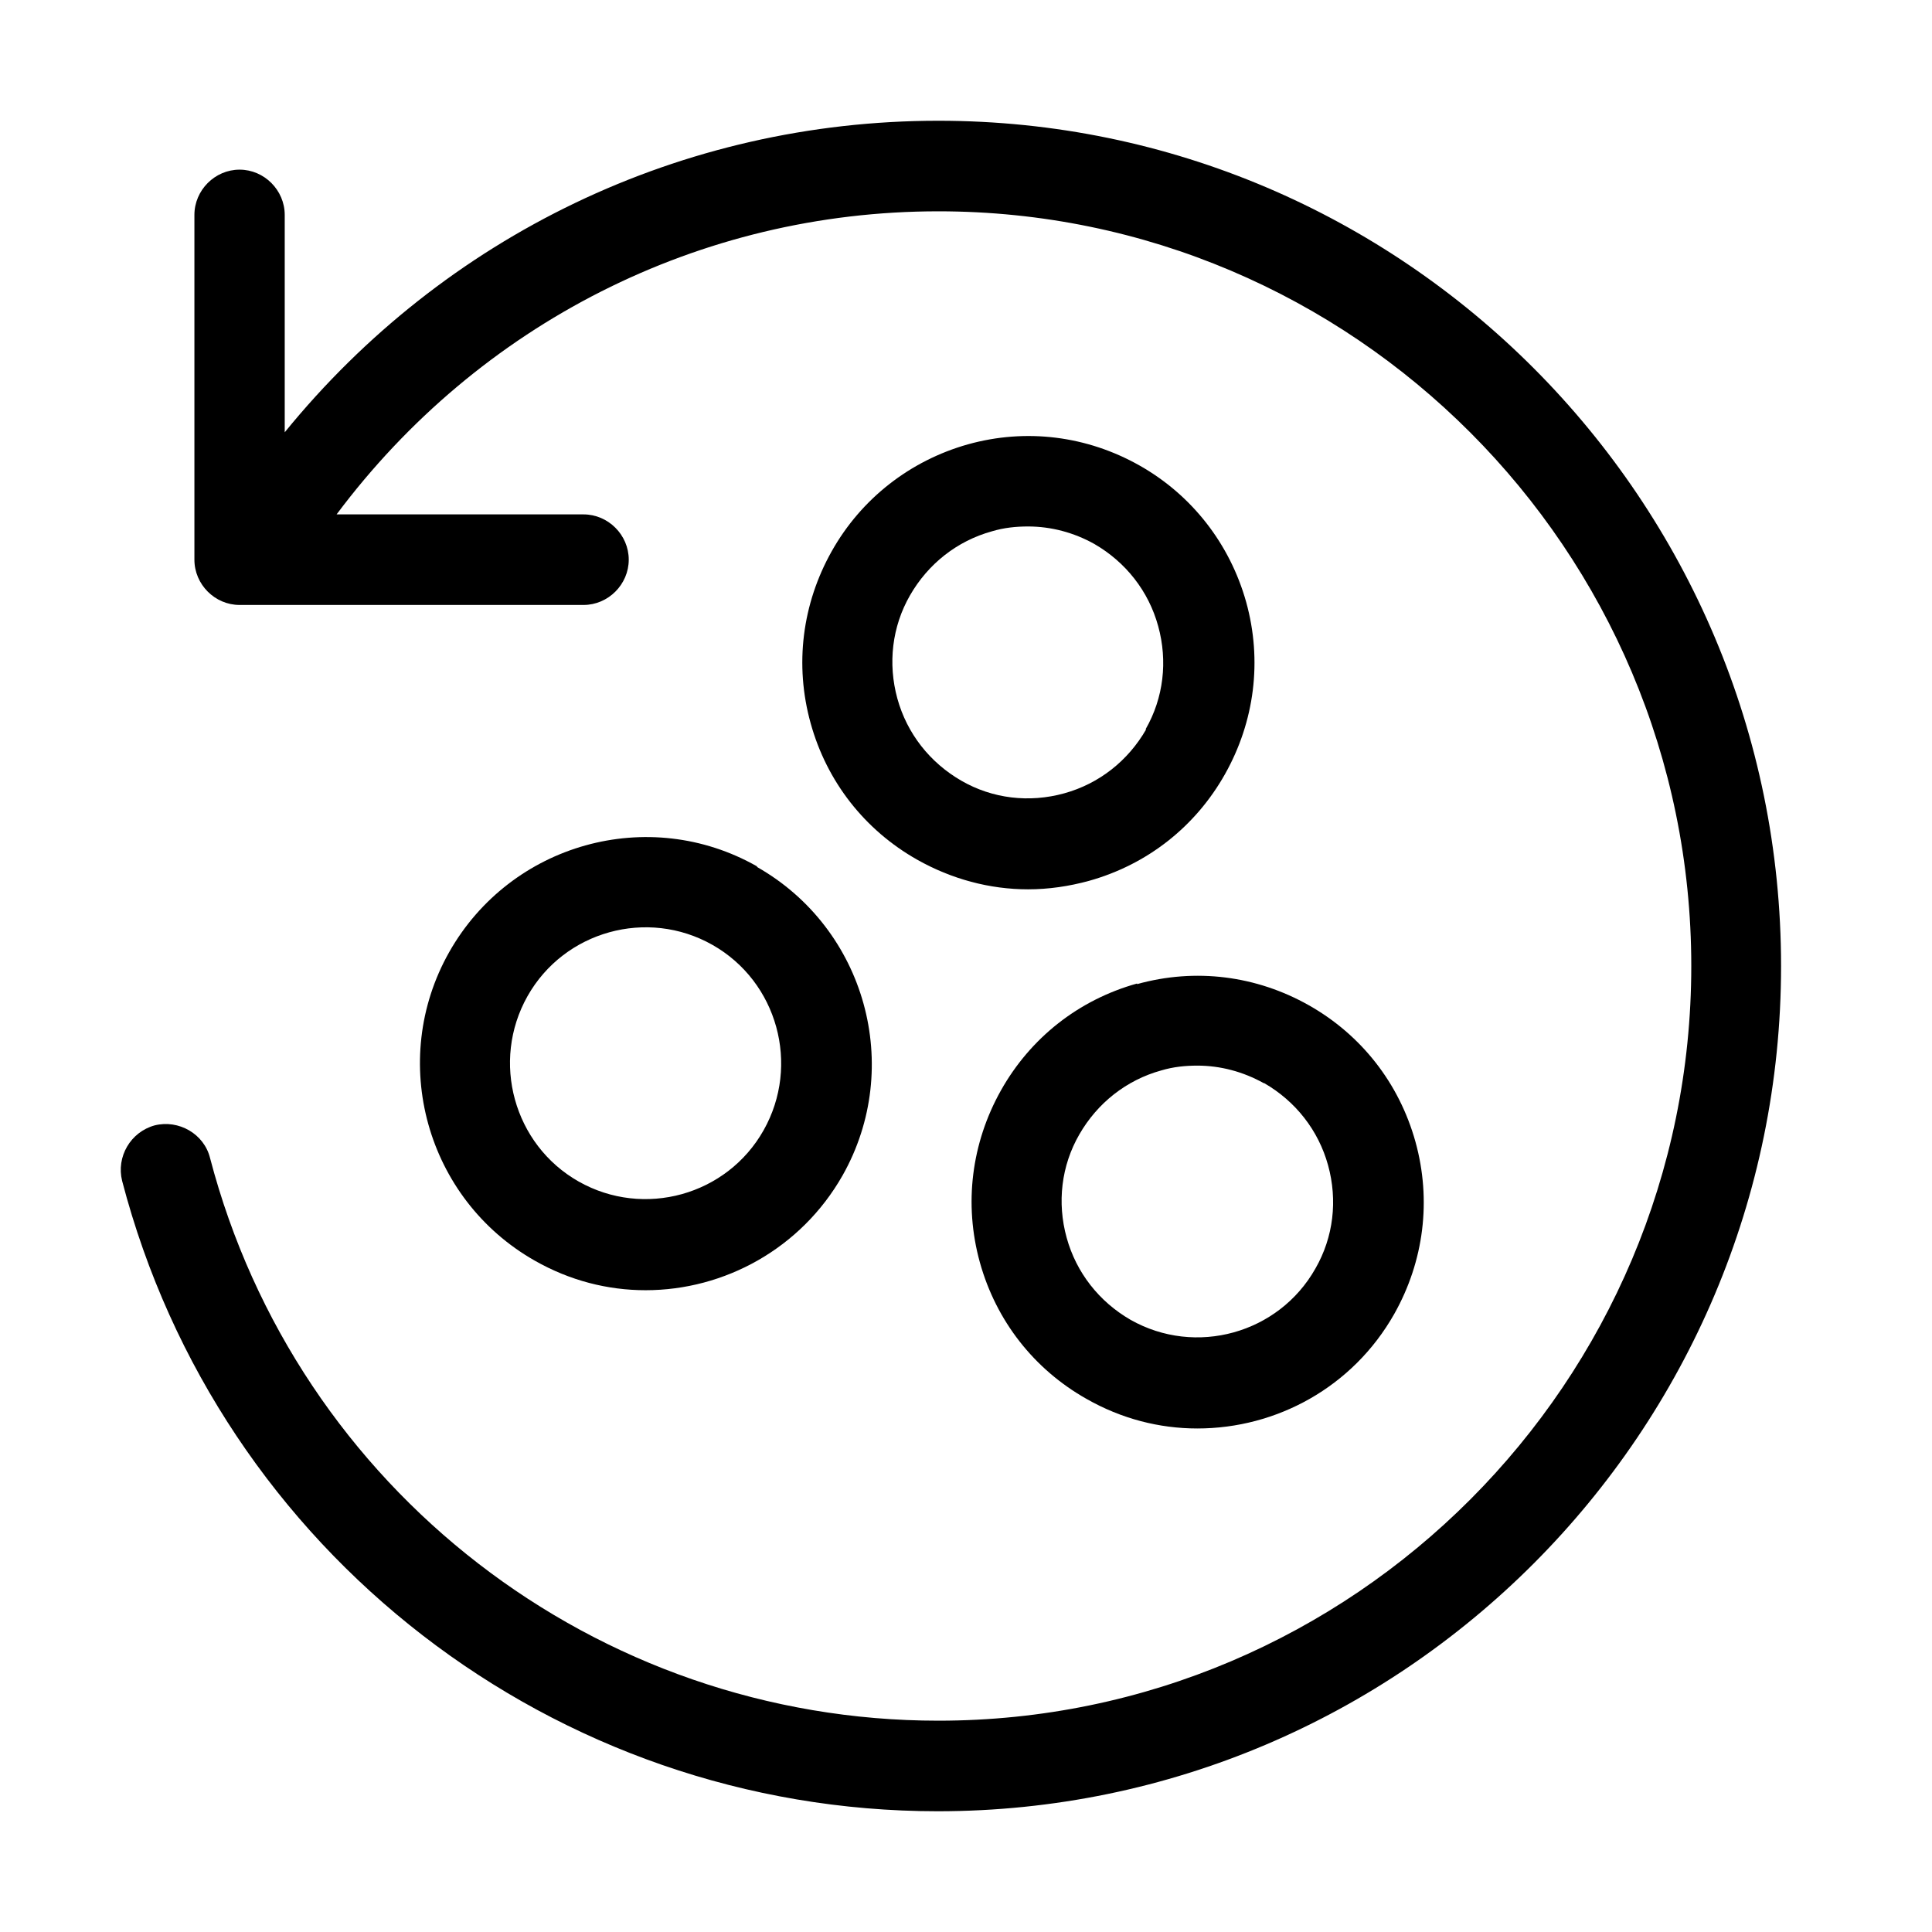 <svg width="32" height="32" viewBox="0 0 32 32" fill="none" xmlns="http://www.w3.org/2000/svg">
<path d="M15.542 2C11.291 2 7.36 3.91 4.716 7.16V3.56C4.716 3.15 4.377 2.81 3.968 2.81C3.559 2.81 3.22 3.15 3.22 3.56V9.27C3.22 9.68 3.559 10.02 3.968 10.02H9.665C10.074 10.02 10.414 9.68 10.414 9.27C10.414 8.86 10.074 8.52 9.665 8.52H5.575C7.929 5.37 11.581 3.5 15.542 3.5C22.416 3.5 28.013 9.11 28.013 16C28.013 22.89 22.416 28.5 15.542 28.5C9.875 28.5 4.916 24.67 3.479 19.18C3.38 18.78 2.96 18.54 2.561 18.64C2.162 18.75 1.923 19.16 2.023 19.56C3.629 25.71 9.186 30 15.532 30C23.234 30 29.5 23.72 29.5 16C29.5 8.28 23.244 2 15.542 2Z" fill="black"/>
<path d="M18.834 16.29C17.866 16.56 17.068 17.19 16.579 18.06C16.091 18.93 15.961 19.94 16.23 20.91C16.5 21.88 17.128 22.68 17.996 23.17C18.575 23.5 19.203 23.66 19.832 23.66C21.139 23.66 22.406 22.98 23.095 21.76C23.584 20.89 23.713 19.88 23.444 18.91C23.174 17.94 22.546 17.14 21.678 16.65C20.81 16.16 19.802 16.03 18.834 16.3V16.29ZM20.939 17.94C21.458 18.24 21.837 18.72 21.997 19.3C22.157 19.88 22.087 20.49 21.788 21.01C21.179 22.09 19.802 22.47 18.725 21.86C18.206 21.56 17.827 21.08 17.667 20.5C17.507 19.92 17.577 19.31 17.877 18.79C18.176 18.27 18.655 17.89 19.233 17.73C19.433 17.67 19.633 17.65 19.832 17.65C20.211 17.65 20.59 17.75 20.93 17.94H20.939Z" fill="black"/>
<path d="M18.874 7.71C18.006 7.22 16.998 7.09 16.031 7.36C15.073 7.63 14.265 8.26 13.776 9.13C13.287 10 13.157 11.01 13.427 11.98C13.696 12.95 14.325 13.75 15.193 14.24C15.761 14.56 16.39 14.73 17.028 14.73C17.368 14.73 17.707 14.68 18.036 14.59C19.004 14.32 19.802 13.69 20.291 12.82C20.78 11.95 20.91 10.94 20.64 9.97C20.371 9.01 19.742 8.2 18.874 7.71ZM18.984 12.08C18.685 12.6 18.206 12.98 17.627 13.14C17.048 13.3 16.44 13.23 15.921 12.93C15.402 12.63 15.023 12.15 14.863 11.57C14.704 10.99 14.774 10.38 15.073 9.86C15.372 9.34 15.851 8.96 16.43 8.8C16.629 8.74 16.829 8.72 17.028 8.72C17.408 8.72 17.787 8.82 18.126 9.01C18.645 9.31 19.024 9.79 19.183 10.37C19.343 10.95 19.273 11.56 18.974 12.08H18.984Z" fill="black"/>
<path d="M12.539 14.35C10.743 13.33 8.458 13.97 7.44 15.77C6.423 17.57 7.061 19.86 8.857 20.88C9.436 21.21 10.064 21.37 10.693 21.37C12 21.37 13.267 20.68 13.955 19.47C14.973 17.67 14.335 15.38 12.539 14.36V14.35ZM12.648 18.72C12.04 19.8 10.663 20.18 9.585 19.57C8.508 18.96 8.129 17.58 8.737 16.5C9.346 15.42 10.723 15.04 11.8 15.65C12.878 16.26 13.257 17.64 12.648 18.72Z" fill="black"/>
</svg>
